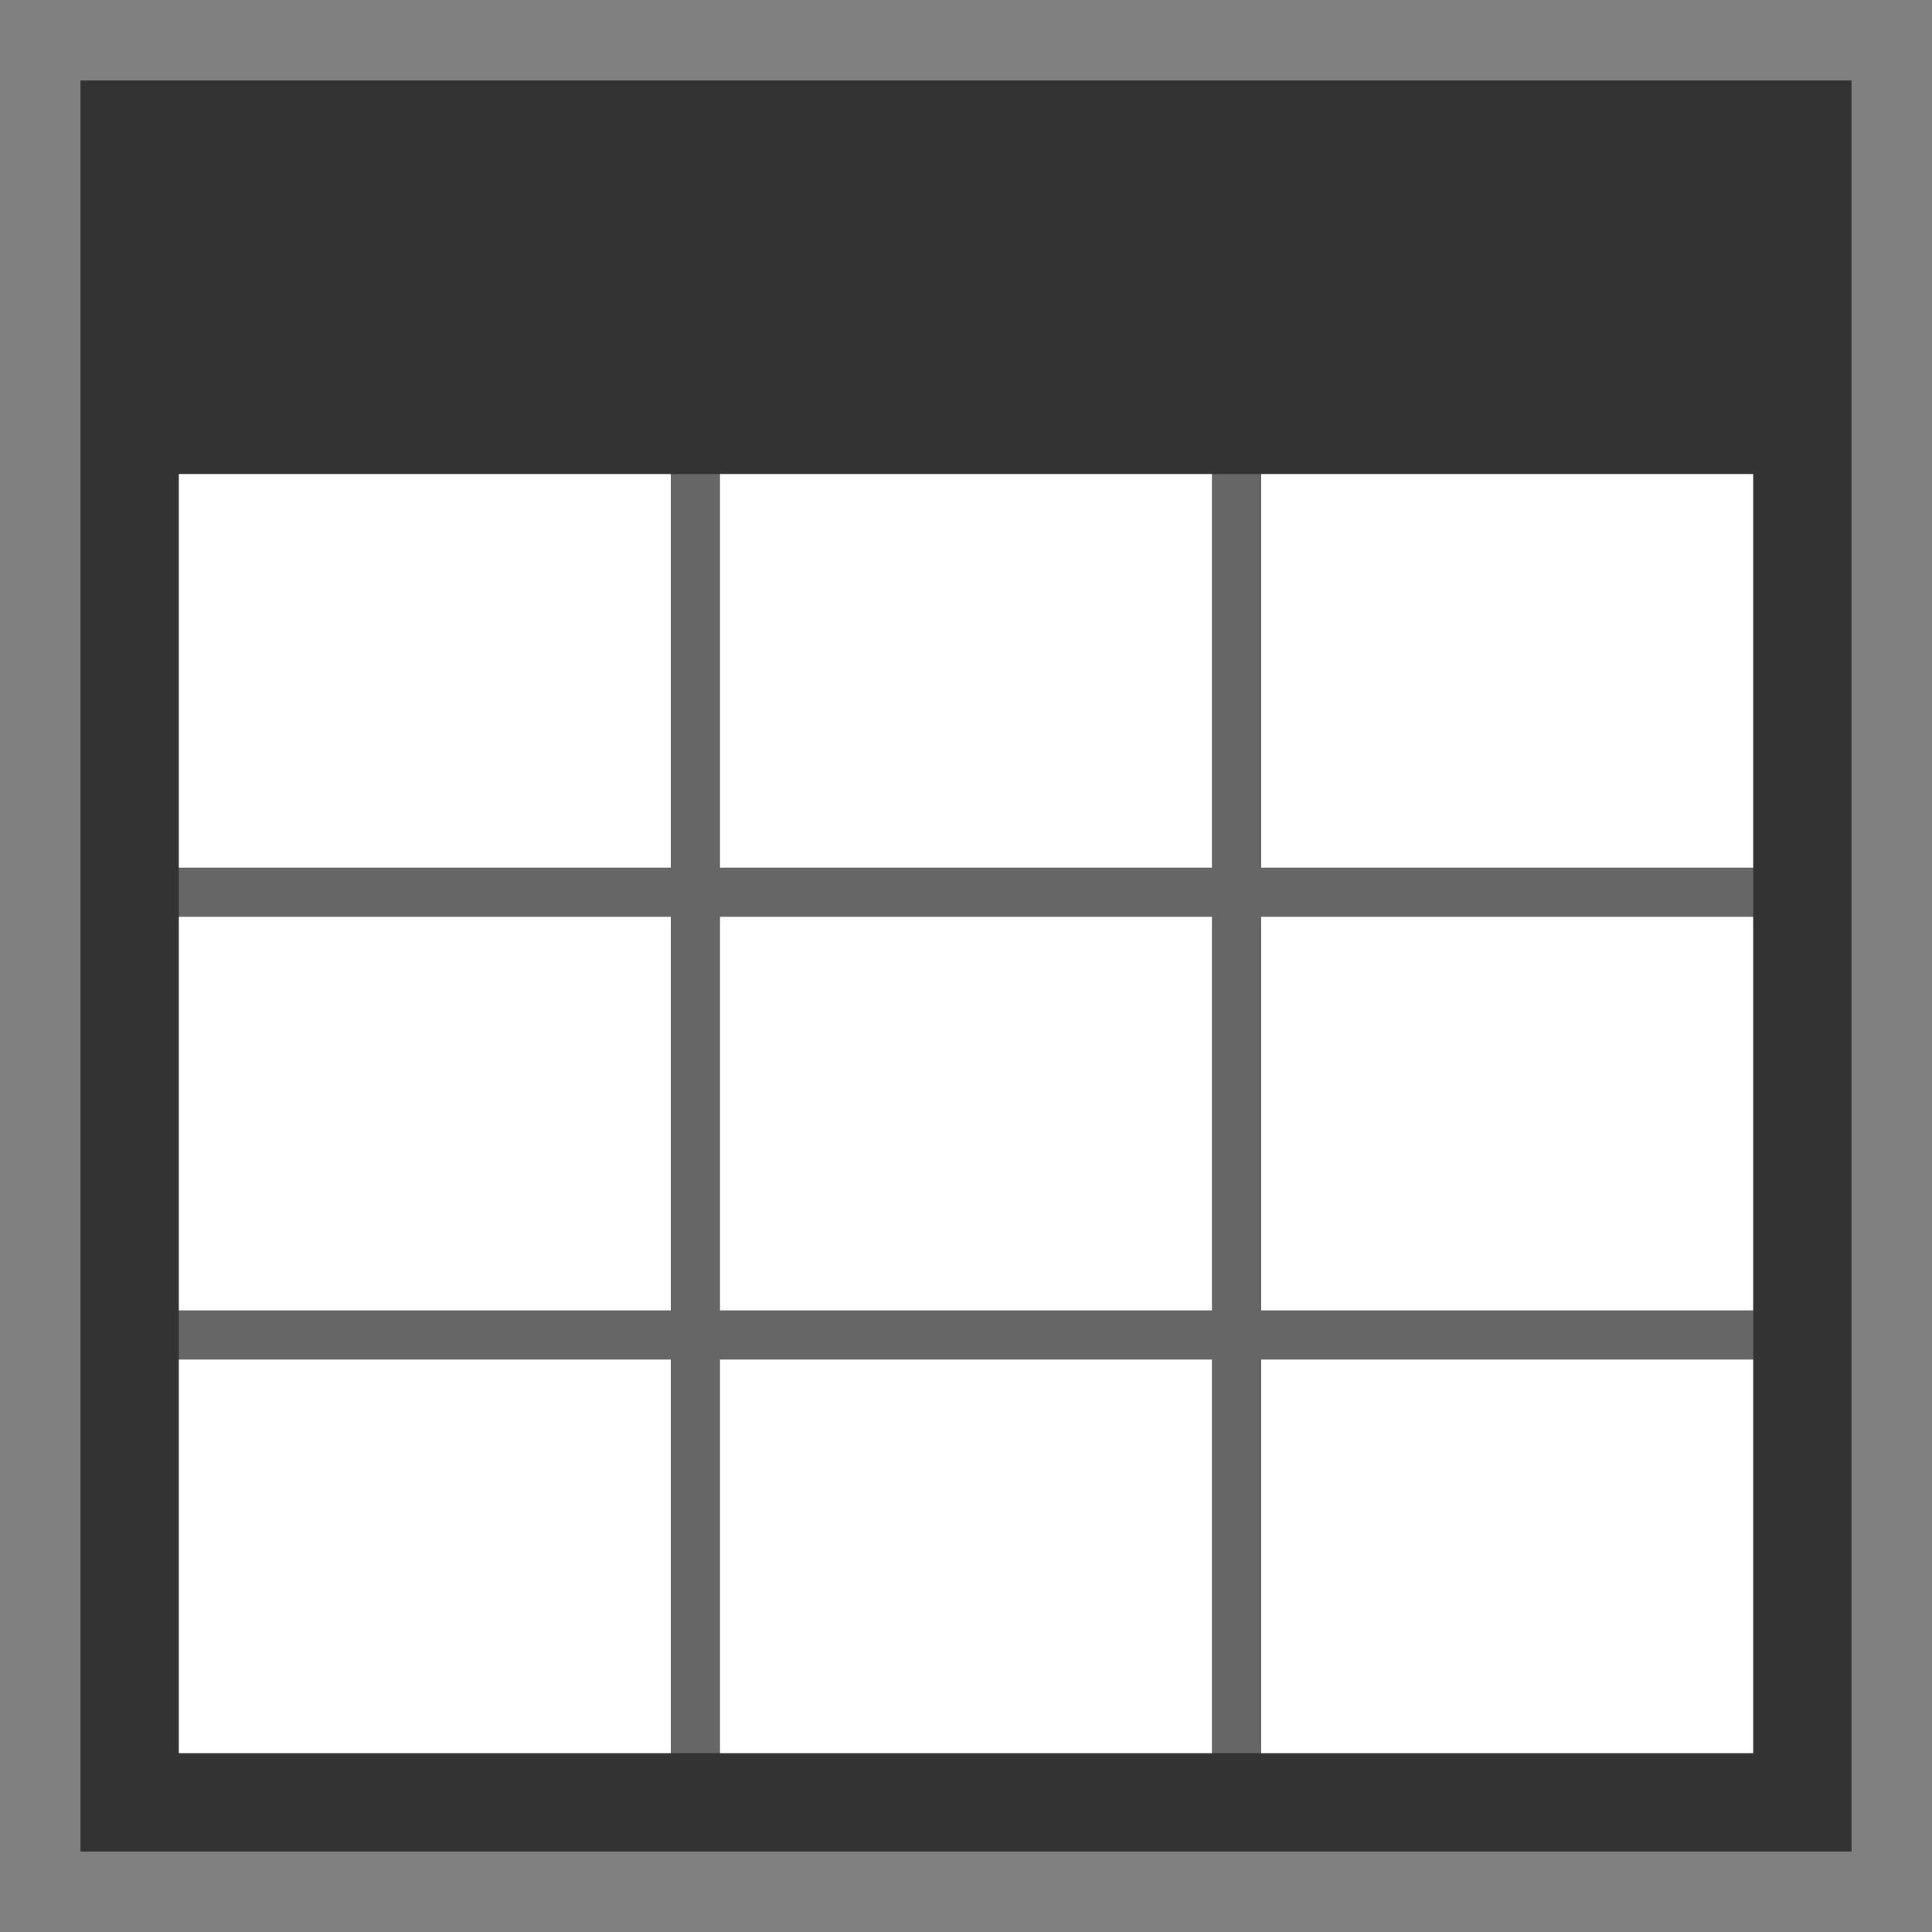 <svg xmlns="http://www.w3.org/2000/svg" xmlns:xlink="http://www.w3.org/1999/xlink" id="Layer_1" width="24" height="24" x="0" y="0" enable-background="new 0 0 24 24" version="1.1" viewBox="0 0 24 24" xml:space="preserve"><rect x="0" y="0" width="24" height="24" fill="#808080" stroke="none"/><g><rect width="22" height="22" x="1" y="1" fill="#333"/><rect width="19.557" height="15.889" x="2.222" y="5.889" fill="#666"/><rect width="6.111" height="4.889" x="2.222" y="16.889" fill="#FFF"/><rect width="6.111" height="4.889" x="2.222" y="11.389" fill="#FFF"/><rect width="6.111" height="4.889" x="2.222" y="5.889" fill="#FFF"/><rect width="6.111" height="4.889" x="8.944" y="16.889" fill="#FFF"/><rect width="6.111" height="4.889" x="8.944" y="11.389" fill="#FFF"/><rect width="6.111" height="4.889" x="8.944" y="5.889" fill="#FFF"/><rect width="6.111" height="4.889" x="15.667" y="16.889" fill="#FFF"/><rect width="6.111" height="4.889" x="15.667" y="11.389" fill="#FFF"/><rect width="6.111" height="4.889" x="15.667" y="5.889" fill="#FFF"/></g></svg>